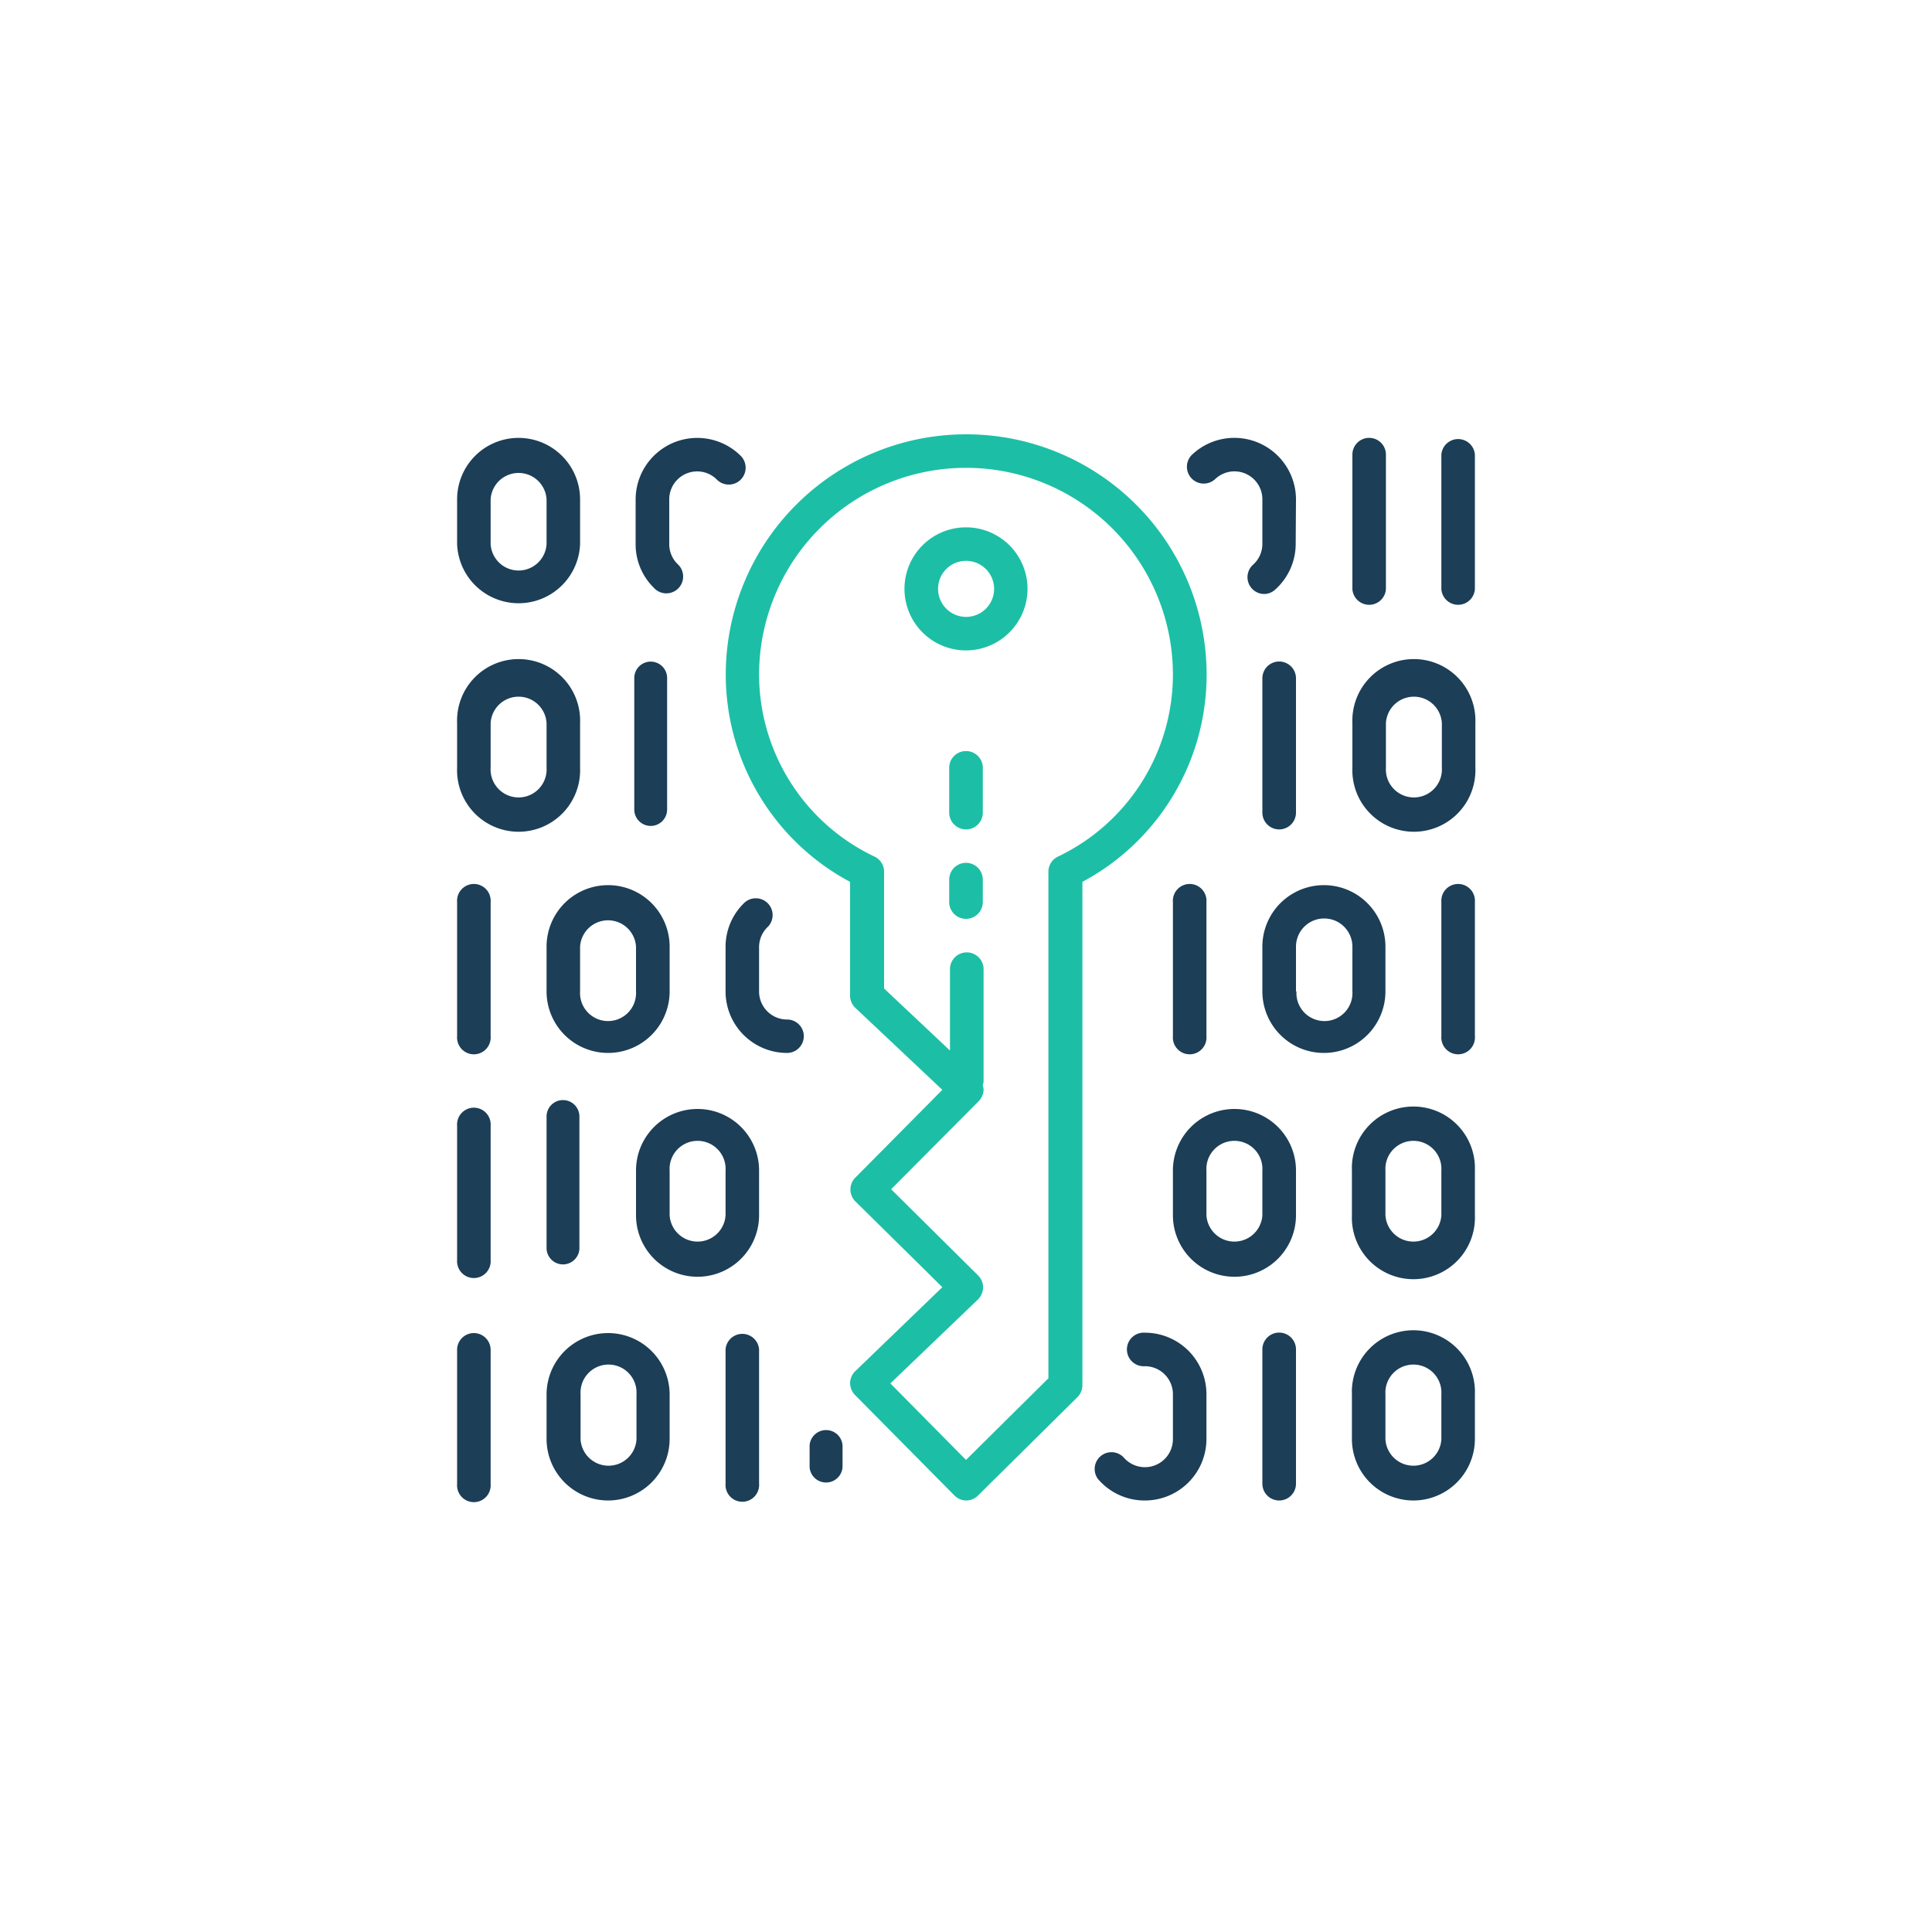 <svg xmlns="http://www.w3.org/2000/svg" viewBox="0 0 200 200"><defs><style>.cls-1{fill:#1cbfa5}.cls-2{fill:#1c3e57}</style></defs><g id="Icon_colorful"><path class="cls-1" d="M88 143.16a1.79 1.79 0 0 0 .5 1.24l10.3 10.41a1.74 1.74 0 0 0 1.22.52 1.73 1.73 0 0 0 1.22-.51l10.29-10.18a1.77 1.77 0 0 0 .52-1.24V91.29a24.32 24.32 0 0 0 12.86-21.44 24.89 24.89 0 0 0-49.78 0A24.32 24.32 0 0 0 88 91.29v11.79a1.73 1.73 0 0 0 .55 1.26l9 8.48-9 9.08a1.74 1.74 0 0 0 0 2.47l9 8.88-9 8.68a1.78 1.78 0 0 0-.55 1.23zm13.24-8.64a1.82 1.82 0 0 0 .53-1.25 1.77 1.77 0 0 0-.52-1.24l-9-8.92 9.06-9.11a1.76 1.76 0 0 0 .51-1.25 2.71 2.71 0 0 0-.09-.41 1.56 1.56 0 0 0 .09-.44v-11.57a1.74 1.74 0 0 0-3.48 0v8.42l-6.82-6.42v-12.1a1.73 1.73 0 0 0-1-1.56 20.9 20.9 0 0 1-11.94-18.82 21.42 21.42 0 0 1 42.84 0 20.9 20.9 0 0 1-11.89 18.82 1.73 1.73 0 0 0-1 1.56v52.45l-8.53 8.45-7.83-7.92z"/><path class="cls-1" d="M106.37 61a6.37 6.37 0 1 0-6.37 6.33 6.38 6.38 0 0 0 6.37-6.33zM100 58.06A2.9 2.9 0 1 1 97.11 61a2.89 2.89 0 0 1 2.89-2.94z"/><path class="cls-2" d="M72.21 48.8a2.84 2.84 0 0 1 2 .85 1.74 1.74 0 0 0 2.47-2.46 6.38 6.38 0 0 0-10.88 4.5v4.64a6.29 6.29 0 0 0 1.87 4.5 1.74 1.74 0 1 0 2.45-2.46 2.89 2.89 0 0 1-.84-2v-4.68a2.89 2.89 0 0 1 2.93-2.89zm61.95 2.89a6.38 6.38 0 0 0-10.74-4.64 1.74 1.74 0 0 0 2.38 2.54 2.89 2.89 0 0 1 4.88 2.1v4.64a2.89 2.89 0 0 1-1 2.16 1.74 1.74 0 0 0 1.16 3 1.69 1.69 0 0 0 1.15-.44 6.35 6.35 0 0 0 2.14-4.75zm-80.48-6.36a6.36 6.36 0 0 0-6.36 6.36v4.64a6.37 6.37 0 0 0 12.73 0v-4.64a6.37 6.37 0 0 0-6.37-6.36zm2.9 11a2.9 2.9 0 0 1-5.79 0v-4.64a2.9 2.9 0 0 1 5.79 0zm3.47 23.15v-4.63a6.37 6.37 0 1 0-12.73 0v4.63a6.37 6.37 0 1 0 12.73 0zm-9.26 0v-4.63a2.9 2.9 0 0 1 5.79 0v4.63a2.9 2.9 0 1 1-5.79 0zM140 74.85v4.63a6.37 6.37 0 1 0 12.73 0v-4.63a6.37 6.37 0 1 0-12.73 0zm9.26 0v4.63a2.9 2.9 0 1 1-5.79 0v-4.63a2.9 2.9 0 0 1 5.79 0zm-83.6 8.95a1.7 1.7 0 0 0 3.4 0V70.19a1.7 1.7 0 1 0-3.4 0zm65.02-13.58v13.9a1.74 1.74 0 0 0 3.48 0v-13.9a1.74 1.74 0 0 0-3.48 0zm11-24.89a1.73 1.73 0 0 0-1.68 1.73V61a1.74 1.74 0 0 0 3.47 0V47.06a1.73 1.73 0 0 0-1.79-1.73zm11 15.67V47.06a1.74 1.74 0 0 0-3.47 0V61a1.74 1.74 0 0 0 3.47 0zm-18.52 60.17a6.37 6.37 0 1 0-12.74 0v4.63a6.37 6.37 0 1 0 12.74 0zm-3.48 4.63a2.9 2.9 0 0 1-5.79 0v-4.63a2.9 2.9 0 1 1 5.79 0zm-52.1-4.63a6.37 6.37 0 0 0-12.74 0v4.63a6.37 6.37 0 0 0 12.74 0zm-3.47 4.63a2.9 2.9 0 0 1-5.79 0v-4.63a2.9 2.9 0 1 1 5.79 0zm77.57-4.63a6.37 6.37 0 1 0-12.73 0v4.63a6.37 6.37 0 1 0 12.73 0zm-3.47 4.63a2.9 2.9 0 0 1-5.79 0v-4.63a2.9 2.9 0 1 1 5.79 0zm-5.79-23.16V98a6.37 6.37 0 1 0-12.74 0v4.63a6.37 6.37 0 0 0 12.74 0zm-9.26 0V98a2.9 2.9 0 0 1 5.84 0v4.63a2.9 2.9 0 1 1-5.79 0zm-50.95 4.63a1.73 1.73 0 0 0-1.74-1.73 2.9 2.9 0 0 1-2.89-2.9V98a2.88 2.88 0 0 1 .85-2A1.74 1.74 0 1 0 77 93.51 6.32 6.32 0 0 0 75.11 98v4.63a6.37 6.37 0 0 0 6.36 6.37 1.74 1.74 0 0 0 1.74-1.73zM56.58 98v4.63a6.37 6.37 0 1 0 12.74 0V98a6.37 6.37 0 1 0-12.74 0zm9.26 0v4.63a2.9 2.9 0 1 1-5.79 0V98a2.9 2.9 0 0 1 5.79 0zm86.84-4.62a1.74 1.74 0 1 0-3.47 0v13.89a1.74 1.74 0 1 0 3.47 0zm-31.26 0v13.89a1.74 1.74 0 1 0 3.47 0V93.38a1.74 1.74 0 1 0-3.47 0zm-70.63 0a1.74 1.74 0 1 0-3.47 0v13.89a1.74 1.74 0 1 0 3.47 0zm5.79 22.2v13.61a1.7 1.7 0 1 0 3.4 0v-13.61a1.7 1.7 0 1 0-3.4 0zm-5.79.96a1.74 1.74 0 1 0-3.47 0v13.89a1.74 1.74 0 1 0 3.47 0zm67.74 38.79a6.37 6.37 0 0 0 6.36-6.37v-4.63a6.37 6.37 0 0 0-6.36-6.37 1.74 1.74 0 1 0 0 3.47 2.9 2.9 0 0 1 2.89 2.9V149a2.9 2.9 0 0 1-5.11 1.86 1.74 1.74 0 0 0-2.66 2.23 6.34 6.34 0 0 0 4.88 2.24zm-55.53 0a6.38 6.38 0 0 0 6.32-6.33v-4.63a6.37 6.37 0 1 0-12.74 0V149a6.38 6.38 0 0 0 6.42 6.33zm-2.9-11a2.9 2.9 0 1 1 5.79 0V149a2.9 2.9 0 0 1-5.79 0zm86.22 11a6.37 6.37 0 0 0 6.36-6.37v-4.63a6.37 6.37 0 1 0-12.73 0V149a6.37 6.37 0 0 0 6.37 6.33zm-2.9-11a2.9 2.9 0 1 1 5.79 0V149a2.9 2.9 0 0 1-5.79 0zm-12.74-4.64v13.9a1.74 1.74 0 0 0 3.48 0v-13.9a1.74 1.74 0 0 0-3.48 0zm-55.57 0v13.9a1.74 1.74 0 1 0 3.47 0v-13.9a1.74 1.74 0 0 0-3.47 0zm8.7 9.93v2.27a1.71 1.71 0 0 0 3.41 0v-2.27a1.71 1.71 0 0 0-3.41 0zM49.05 138a1.73 1.73 0 0 0-1.73 1.73v13.9a1.74 1.74 0 1 0 3.47 0v-13.9a1.74 1.74 0 0 0-1.74-1.73z"/><path class="cls-1" d="M100 77.75a1.73 1.73 0 0 0-1.74 1.73v4.64a1.74 1.74 0 0 0 3.48 0v-4.64a1.73 1.73 0 0 0-1.74-1.73zm1.74 13.31a1.74 1.74 0 0 0-3.48 0v2.32a1.74 1.74 0 0 0 3.48 0z"/></g></svg>